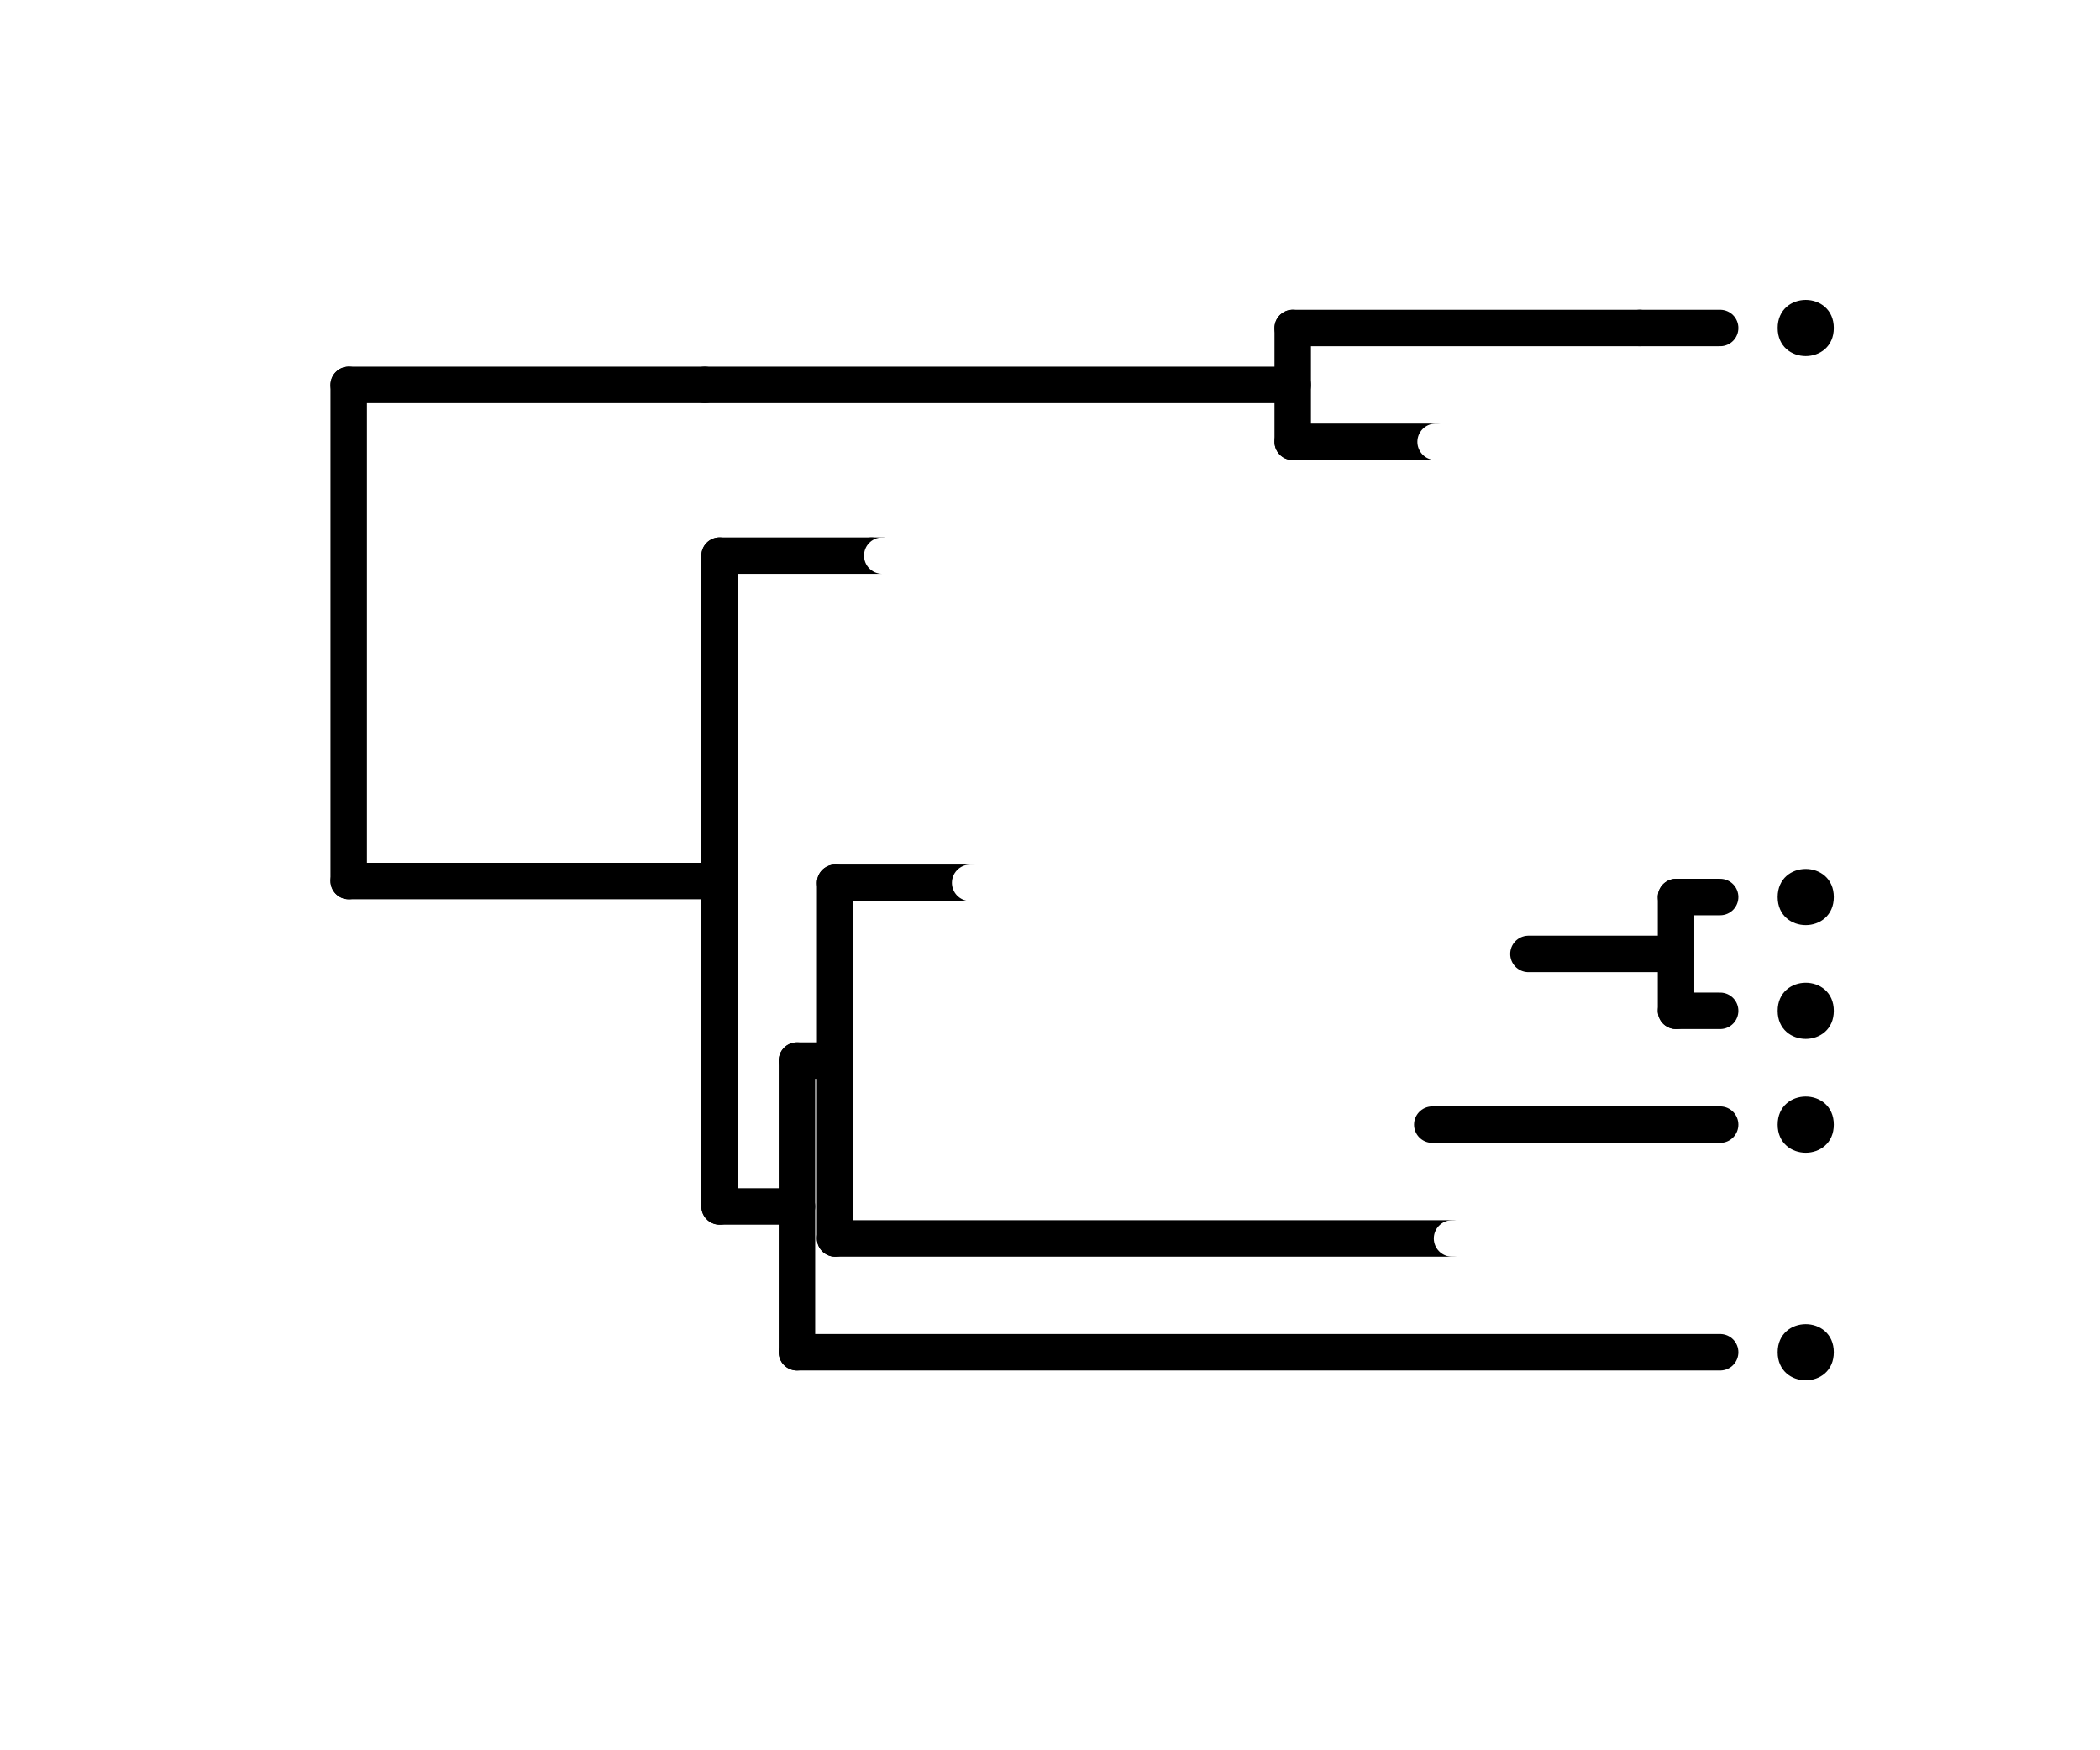 <?xml version="1.0" encoding="UTF-8"?>
<svg xmlns="http://www.w3.org/2000/svg" xmlns:xlink="http://www.w3.org/1999/xlink" width="432" height="360" viewBox="0 0 432 360">
<rect x="-43.2" y="-36" width="518.4" height="432" fill="rgb(100%, 100%, 100%)" fill-opacity="1"/>
<path fill="none" stroke-width="7.5" stroke-linecap="round" stroke-linejoin="round" stroke="rgb(0%, 0%, 0%)" stroke-opacity="1" stroke-miterlimit="10" d="M 71.734 181.211 L 71.734 79.172 "/>
<path fill="none" stroke-width="7.5" stroke-linecap="round" stroke-linejoin="round" stroke="rgb(0%, 0%, 0%)" stroke-opacity="1" stroke-miterlimit="10" d="M 148.031 248.145 L 148.031 114.281 "/>
<path fill="none" stroke-width="7.5" stroke-linecap="round" stroke-linejoin="round" stroke="rgb(0%, 0%, 0%)" stroke-opacity="1" stroke-miterlimit="10" d="M 163.945 278.133 L 163.945 218.152 "/>
<path fill="none" stroke-width="7.5" stroke-linecap="round" stroke-linejoin="round" stroke="rgb(0%, 0%, 0%)" stroke-opacity="1" stroke-miterlimit="10" d="M 171.805 254.727 L 171.805 181.578 "/>
<path fill="none" stroke-width="7.5" stroke-linecap="round" stroke-linejoin="round" stroke="rgb(100%, 100%, 100%)" stroke-opacity="1" stroke-miterlimit="10" d="M 209.387 213.762 L 209.387 149.395 "/>
<path fill="none" stroke-width="7.5" stroke-linecap="round" stroke-linejoin="round" stroke="rgb(100%, 100%, 100%)" stroke-opacity="1" stroke-miterlimit="10" d="M 278.586 231.32 L 278.586 196.207 "/>
<path fill="none" stroke-width="7.5" stroke-linecap="round" stroke-linejoin="round" stroke="rgb(0%, 0%, 0%)" stroke-opacity="1" stroke-miterlimit="10" d="M 344.785 207.91 L 344.785 184.504 "/>
<path fill="none" stroke-width="7.5" stroke-linecap="round" stroke-linejoin="round" stroke="rgb(100%, 100%, 100%)" stroke-opacity="1" stroke-miterlimit="10" d="M 250.949 161.098 L 250.949 137.688 "/>
<path fill="none" stroke-width="7.5" stroke-linecap="round" stroke-linejoin="round" stroke="rgb(0%, 0%, 0%)" stroke-opacity="1" stroke-miterlimit="10" d="M 265.93 90.875 L 265.93 67.465 "/>
<path fill="none" stroke-width="7.5" stroke-linecap="round" stroke-linejoin="round" stroke="rgb(0%, 0%, 0%)" stroke-opacity="1" stroke-miterlimit="10" d="M 71.734 181.211 L 148.031 181.211 "/>
<path fill="none" stroke-width="7.5" stroke-linecap="round" stroke-linejoin="round" stroke="rgb(0%, 0%, 0%)" stroke-opacity="1" stroke-miterlimit="10" d="M 148.031 248.145 L 163.945 248.145 "/>
<path fill="none" stroke-width="7.5" stroke-linecap="round" stroke-linejoin="round" stroke="rgb(0%, 0%, 0%)" stroke-opacity="1" stroke-miterlimit="10" d="M 163.945 278.133 L 353.855 278.133 "/>
<path fill="none" stroke-width="7.5" stroke-linecap="round" stroke-linejoin="round" stroke="rgb(0%, 0%, 0%)" stroke-opacity="1" stroke-miterlimit="10" d="M 163.945 218.152 L 171.805 218.152 "/>
<path fill="none" stroke-width="7.5" stroke-linecap="round" stroke-linejoin="round" stroke="rgb(0%, 0%, 0%)" stroke-opacity="1" stroke-miterlimit="10" d="M 171.805 254.727 L 298.703 254.727 "/>
<path fill="none" stroke-width="7.5" stroke-linecap="round" stroke-linejoin="round" stroke="rgb(100%, 100%, 100%)" stroke-opacity="1" stroke-miterlimit="10" d="M 298.703 254.727 L 353.855 254.727 "/>
<path fill="none" stroke-width="7.5" stroke-linecap="round" stroke-linejoin="round" stroke="rgb(0%, 0%, 0%)" stroke-opacity="1" stroke-miterlimit="10" d="M 171.805 181.578 L 199.574 181.578 "/>
<path fill="none" stroke-width="7.5" stroke-linecap="round" stroke-linejoin="round" stroke="rgb(100%, 100%, 100%)" stroke-opacity="1" stroke-miterlimit="10" d="M 199.574 181.578 L 209.387 181.578 "/>
<path fill="none" stroke-width="7.5" stroke-linecap="round" stroke-linejoin="round" stroke="rgb(100%, 100%, 100%)" stroke-opacity="1" stroke-miterlimit="10" d="M 209.387 213.762 L 240.758 213.762 "/>
<path fill="none" stroke-width="7.5" stroke-linecap="round" stroke-linejoin="round" stroke="rgb(0%, 0%, 0%)" stroke-opacity="1" stroke-miterlimit="10" d="M 344.785 207.91 L 353.855 207.91 "/>
<path fill="none" stroke-width="7.5" stroke-linecap="round" stroke-linejoin="round" stroke="rgb(0%, 0%, 0%)" stroke-opacity="1" stroke-miterlimit="10" d="M 344.785 184.504 L 353.855 184.504 "/>
<path fill="none" stroke-width="7.5" stroke-linecap="round" stroke-linejoin="round" stroke="rgb(100%, 100%, 100%)" stroke-opacity="1" stroke-miterlimit="10" d="M 209.387 149.395 L 250.949 149.395 "/>
<path fill="none" stroke-width="7.5" stroke-linecap="round" stroke-linejoin="round" stroke="rgb(100%, 100%, 100%)" stroke-opacity="1" stroke-miterlimit="10" d="M 240.758 213.762 L 268.254 213.762 "/>
<path fill="none" stroke-width="7.5" stroke-linecap="round" stroke-linejoin="round" stroke="rgb(100%, 100%, 100%)" stroke-opacity="1" stroke-miterlimit="10" d="M 268.254 213.762 L 278.586 213.762 "/>
<path fill="none" stroke-width="7.5" stroke-linecap="round" stroke-linejoin="round" stroke="rgb(100%, 100%, 100%)" stroke-opacity="1" stroke-miterlimit="10" d="M 278.586 231.32 L 284.531 231.32 "/>
<path fill="none" stroke-width="7.5" stroke-linecap="round" stroke-linejoin="round" stroke="rgb(100%, 100%, 100%)" stroke-opacity="1" stroke-miterlimit="10" d="M 284.531 231.32 L 294.641 231.32 "/>
<path fill="none" stroke-width="7.5" stroke-linecap="round" stroke-linejoin="round" stroke="rgb(0%, 0%, 0%)" stroke-opacity="1" stroke-miterlimit="10" d="M 294.641 231.32 L 353.855 231.32 "/>
<path fill="none" stroke-width="7.5" stroke-linecap="round" stroke-linejoin="round" stroke="rgb(100%, 100%, 100%)" stroke-opacity="1" stroke-miterlimit="10" d="M 278.586 196.207 L 314.422 196.207 "/>
<path fill="none" stroke-width="7.5" stroke-linecap="round" stroke-linejoin="round" stroke="rgb(0%, 0%, 0%)" stroke-opacity="1" stroke-miterlimit="10" d="M 314.422 196.207 L 344.785 196.207 "/>
<path fill="none" stroke-width="7.5" stroke-linecap="round" stroke-linejoin="round" stroke="rgb(100%, 100%, 100%)" stroke-opacity="1" stroke-miterlimit="10" d="M 250.949 161.098 L 253.988 161.098 "/>
<path fill="none" stroke-width="7.5" stroke-linecap="round" stroke-linejoin="round" stroke="rgb(100%, 100%, 100%)" stroke-opacity="1" stroke-miterlimit="10" d="M 253.988 161.098 L 353.855 161.098 "/>
<path fill="none" stroke-width="7.5" stroke-linecap="round" stroke-linejoin="round" stroke="rgb(100%, 100%, 100%)" stroke-opacity="1" stroke-miterlimit="10" d="M 250.949 137.688 L 270.199 137.688 "/>
<path fill="none" stroke-width="7.5" stroke-linecap="round" stroke-linejoin="round" stroke="rgb(100%, 100%, 100%)" stroke-opacity="1" stroke-miterlimit="10" d="M 270.199 137.688 L 279.637 137.688 "/>
<path fill="none" stroke-width="7.5" stroke-linecap="round" stroke-linejoin="round" stroke="rgb(100%, 100%, 100%)" stroke-opacity="1" stroke-miterlimit="10" d="M 279.637 137.688 L 353.855 137.688 "/>
<path fill="none" stroke-width="7.5" stroke-linecap="round" stroke-linejoin="round" stroke="rgb(0%, 0%, 0%)" stroke-opacity="1" stroke-miterlimit="10" d="M 148.031 114.281 L 179.277 114.281 "/>
<path fill="none" stroke-width="7.5" stroke-linecap="round" stroke-linejoin="round" stroke="rgb(0%, 0%, 0%)" stroke-opacity="1" stroke-miterlimit="10" d="M 179.277 114.281 L 181.492 114.281 "/>
<path fill="none" stroke-width="7.5" stroke-linecap="round" stroke-linejoin="round" stroke="rgb(100%, 100%, 100%)" stroke-opacity="1" stroke-miterlimit="10" d="M 181.492 114.281 L 327.676 114.281 "/>
<path fill="none" stroke-width="7.5" stroke-linecap="round" stroke-linejoin="round" stroke="rgb(100%, 100%, 100%)" stroke-opacity="1" stroke-miterlimit="10" d="M 327.676 114.281 L 341.844 114.281 "/>
<path fill="none" stroke-width="7.5" stroke-linecap="round" stroke-linejoin="round" stroke="rgb(100%, 100%, 100%)" stroke-opacity="1" stroke-miterlimit="10" d="M 341.844 114.281 L 353.855 114.281 "/>
<path fill="none" stroke-width="7.5" stroke-linecap="round" stroke-linejoin="round" stroke="rgb(0%, 0%, 0%)" stroke-opacity="1" stroke-miterlimit="10" d="M 71.734 79.172 L 144.988 79.172 "/>
<path fill="none" stroke-width="7.5" stroke-linecap="round" stroke-linejoin="round" stroke="rgb(0%, 0%, 0%)" stroke-opacity="1" stroke-miterlimit="10" d="M 144.988 79.172 L 265.93 79.172 "/>
<path fill="none" stroke-width="7.5" stroke-linecap="round" stroke-linejoin="round" stroke="rgb(0%, 0%, 0%)" stroke-opacity="1" stroke-miterlimit="10" d="M 265.93 90.875 L 295.324 90.875 "/>
<path fill="none" stroke-width="7.5" stroke-linecap="round" stroke-linejoin="round" stroke="rgb(100%, 100%, 100%)" stroke-opacity="1" stroke-miterlimit="10" d="M 295.324 90.875 L 353.855 90.875 "/>
<path fill="none" stroke-width="7.5" stroke-linecap="round" stroke-linejoin="round" stroke="rgb(0%, 0%, 0%)" stroke-opacity="1" stroke-miterlimit="10" d="M 265.93 67.465 L 337.312 67.465 "/>
<path fill="none" stroke-width="7.5" stroke-linecap="round" stroke-linejoin="round" stroke="rgb(0%, 0%, 0%)" stroke-opacity="1" stroke-miterlimit="10" d="M 337.312 67.465 L 353.855 67.465 "/>
<path fill-rule="nonzero" fill="rgb(100%, 100%, 100%)" fill-opacity="1" stroke-width="0.75" stroke-linecap="round" stroke-linejoin="round" stroke="rgb(100%, 100%, 100%)" stroke-opacity="1" stroke-miterlimit="10" d="M 376.863 114.281 C 376.863 121.48 366.062 121.48 366.062 114.281 C 366.062 107.082 376.863 107.082 376.863 114.281 "/>
<path fill-rule="nonzero" fill="rgb(0%, 0%, 0%)" fill-opacity="1" stroke-width="0.75" stroke-linecap="round" stroke-linejoin="round" stroke="rgb(0%, 0%, 0%)" stroke-opacity="1" stroke-miterlimit="10" d="M 376.863 278.133 C 376.863 285.332 366.062 285.332 366.062 278.133 C 366.062 270.934 376.863 270.934 376.863 278.133 "/>
<path fill-rule="nonzero" fill="rgb(100%, 100%, 100%)" fill-opacity="1" stroke-width="0.75" stroke-linecap="round" stroke-linejoin="round" stroke="rgb(100%, 100%, 100%)" stroke-opacity="1" stroke-miterlimit="10" d="M 376.863 254.727 C 376.863 261.926 366.062 261.926 366.062 254.727 C 366.062 247.527 376.863 247.527 376.863 254.727 "/>
<path fill-rule="nonzero" fill="rgb(100%, 100%, 100%)" fill-opacity="1" stroke-width="0.75" stroke-linecap="round" stroke-linejoin="round" stroke="rgb(100%, 100%, 100%)" stroke-opacity="1" stroke-miterlimit="10" d="M 376.863 161.098 C 376.863 168.297 366.062 168.297 366.062 161.098 C 366.062 153.895 376.863 153.895 376.863 161.098 "/>
<path fill-rule="nonzero" fill="rgb(100%, 100%, 100%)" fill-opacity="1" stroke-width="0.75" stroke-linecap="round" stroke-linejoin="round" stroke="rgb(100%, 100%, 100%)" stroke-opacity="1" stroke-miterlimit="10" d="M 376.863 137.688 C 376.863 144.891 366.062 144.891 366.062 137.688 C 366.062 130.488 376.863 130.488 376.863 137.688 "/>
<path fill-rule="nonzero" fill="rgb(100%, 100%, 100%)" fill-opacity="1" stroke-width="0.75" stroke-linecap="round" stroke-linejoin="round" stroke="rgb(100%, 100%, 100%)" stroke-opacity="1" stroke-miterlimit="10" d="M 376.863 90.875 C 376.863 98.074 366.062 98.074 366.062 90.875 C 366.062 83.676 376.863 83.676 376.863 90.875 "/>
<path fill-rule="nonzero" fill="rgb(0%, 0%, 0%)" fill-opacity="1" stroke-width="0.75" stroke-linecap="round" stroke-linejoin="round" stroke="rgb(0%, 0%, 0%)" stroke-opacity="1" stroke-miterlimit="10" d="M 376.863 67.465 C 376.863 74.668 366.062 74.668 366.062 67.465 C 366.062 60.266 376.863 60.266 376.863 67.465 "/>
<path fill-rule="nonzero" fill="rgb(0%, 0%, 0%)" fill-opacity="1" stroke-width="0.75" stroke-linecap="round" stroke-linejoin="round" stroke="rgb(0%, 0%, 0%)" stroke-opacity="1" stroke-miterlimit="10" d="M 376.863 231.32 C 376.863 238.52 366.062 238.52 366.062 231.32 C 366.062 224.117 376.863 224.117 376.863 231.32 "/>
<path fill-rule="nonzero" fill="rgb(0%, 0%, 0%)" fill-opacity="1" stroke-width="0.75" stroke-linecap="round" stroke-linejoin="round" stroke="rgb(0%, 0%, 0%)" stroke-opacity="1" stroke-miterlimit="10" d="M 376.863 207.91 C 376.863 215.109 366.062 215.109 366.062 207.91 C 366.062 200.711 376.863 200.711 376.863 207.91 "/>
<path fill-rule="nonzero" fill="rgb(0%, 0%, 0%)" fill-opacity="1" stroke-width="0.75" stroke-linecap="round" stroke-linejoin="round" stroke="rgb(0%, 0%, 0%)" stroke-opacity="1" stroke-miterlimit="10" d="M 376.863 184.504 C 376.863 191.703 366.062 191.703 366.062 184.504 C 366.062 177.305 376.863 177.305 376.863 184.504 "/>
</svg>
